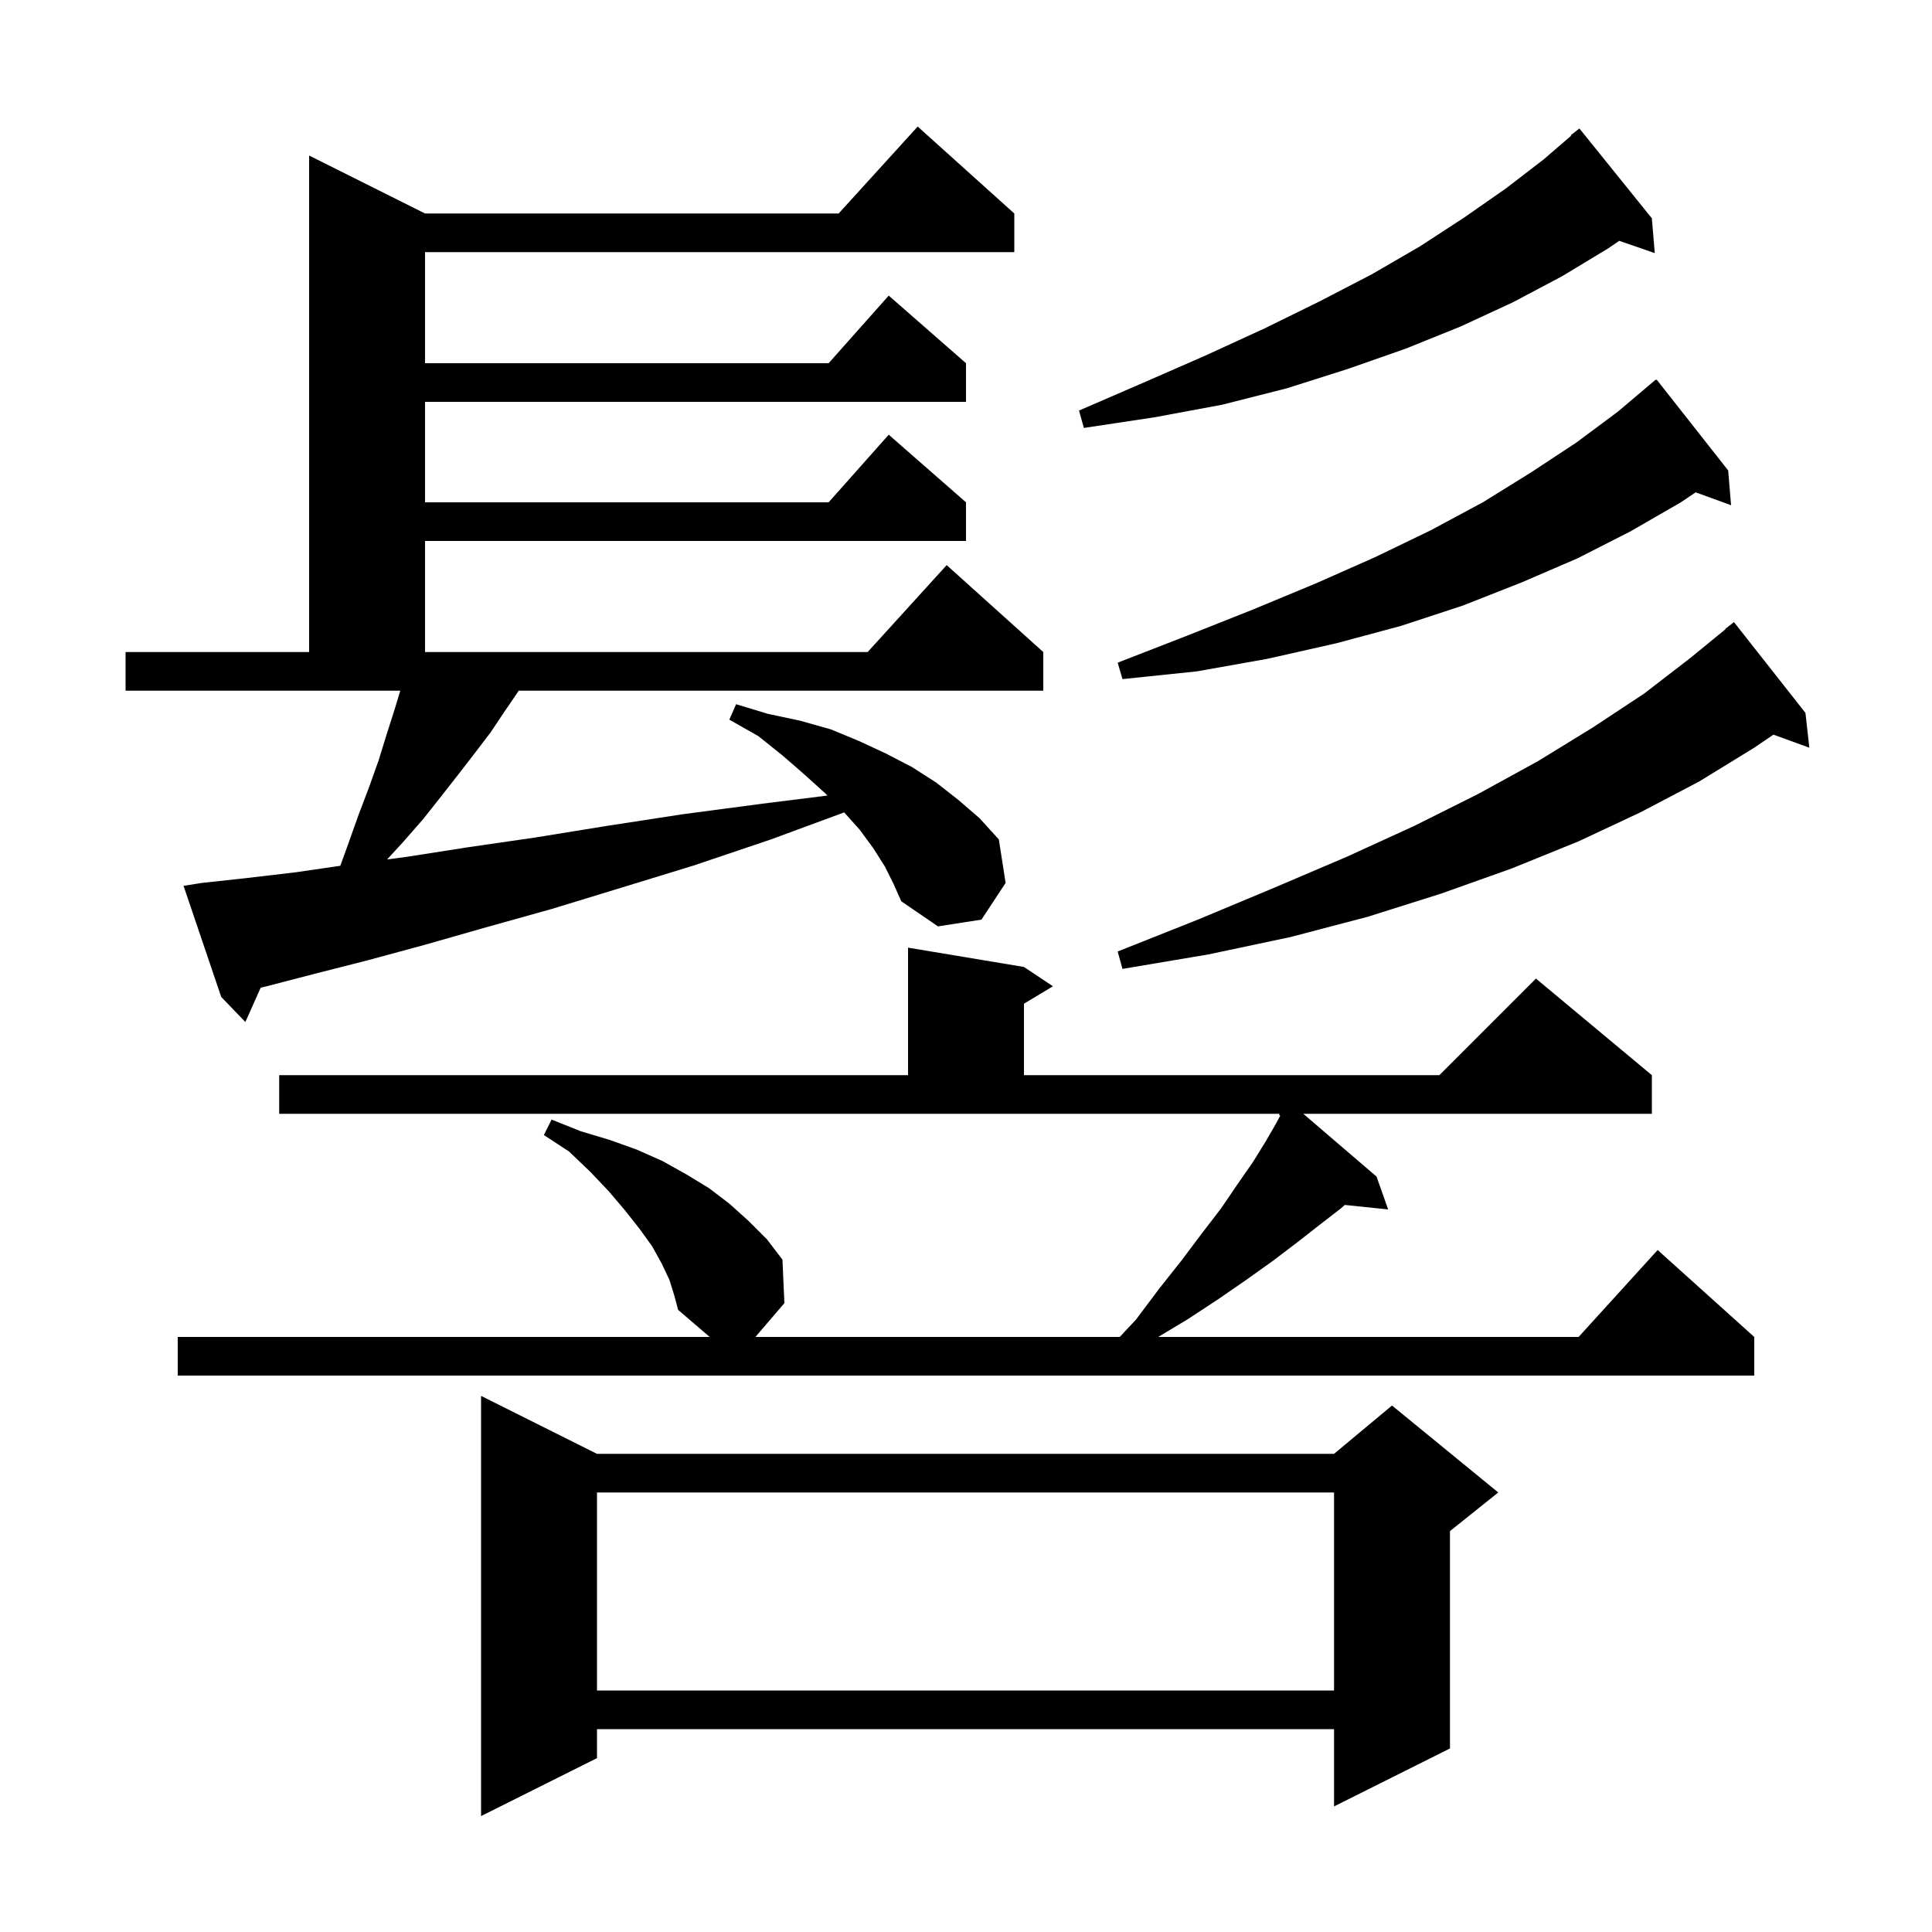 <svg xmlns="http://www.w3.org/2000/svg" xmlns:xlink="http://www.w3.org/1999/xlink" version="1.1" baseProfile="full" viewBox="0 0 200 200" width="200" height="200">
<g fill="black">
<path d="M 61.8 150.5 L 138.1 150.5 L 144.1 145.5 L 155.1 154.5 L 150.1 158.5 L 150.1 181.0 L 138.1 187.0 L 138.1 179.0 L 61.8 179.0 L 61.8 182.0 L 49.8 188.0 L 49.8 144.5 Z M 61.8 154.5 L 61.8 175.0 L 138.1 175.0 L 138.1 154.5 Z M 69.3 132.5 L 68.5 130.8 L 67.5 129.0 L 66.2 127.2 L 64.7 125.3 L 63.0 123.3 L 61.1 121.3 L 58.9 119.2 L 56.3 117.5 L 57.1 115.9 L 60.1 117.1 L 63.1 118.0 L 65.9 119.0 L 68.6 120.2 L 71.1 121.6 L 73.4 123.0 L 75.5 124.6 L 77.5 126.4 L 79.4 128.3 L 81.0 130.4 L 81.2 134.9 L 78.2 138.4 L 115.916 138.4 L 117.6 136.6 L 120.0 133.4 L 122.3 130.5 L 124.4 127.7 L 126.4 125.1 L 128.1 122.6 L 129.7 120.3 L 131.0 118.2 L 132.1 116.3 L 132.532 115.484 L 132.4 115.4 L 132.471 115.3 L 28.9 115.3 L 28.9 111.3 L 94.0 111.3 L 94.0 98.1 L 106.0 100.1 L 109.0 102.1 L 106.0 103.9 L 106.0 111.3 L 149.0 111.3 L 159.0 101.3 L 171.0 111.3 L 171.0 115.3 L 134.917 115.3 L 142.5 121.8 L 143.7 125.2 L 139.208 124.735 L 138.8 125.1 L 136.6 126.8 L 134.3 128.6 L 131.8 130.5 L 129.0 132.5 L 126.1 134.5 L 122.9 136.6 L 119.9 138.4 L 163.418 138.4 L 171.6 129.4 L 181.6 138.4 L 181.6 142.4 L 18.4 142.4 L 18.4 138.4 L 73.467 138.4 L 70.2 135.6 L 69.8 134.1 Z M 91.6 89.7 L 90.4 87.8 L 89.0 85.9 L 87.389 84.099 L 79.8 86.9 L 71.8 89.6 L 64.3 91.9 L 57.1 94.1 L 50.3 96.0 L 44.0 97.8 L 38.1 99.4 L 32.6 100.8 L 27.6 102.1 L 26.987 102.244 L 25.4 105.8 L 22.9 103.2 L 19.0 91.7 L 20.9 91.4 L 25.5 90.9 L 30.6 90.3 L 35.227 89.627 L 36.0 87.5 L 37.1 84.4 L 38.2 81.5 L 39.2 78.7 L 40.0 76.1 L 40.8 73.6 L 41.439 71.5 L 13.0 71.5 L 13.0 67.5 L 32.0 67.5 L 32.0 16.1 L 44.0 22.1 L 86.818 22.1 L 95.0 13.1 L 105.0 22.1 L 105.0 26.1 L 44.0 26.1 L 44.0 37.6 L 85.778 37.6 L 92.0 30.6 L 100.0 37.6 L 100.0 41.6 L 44.0 41.6 L 44.0 52.0 L 85.778 52.0 L 92.0 45.0 L 100.0 52.0 L 100.0 56.0 L 44.0 56.0 L 44.0 67.5 L 89.818 67.5 L 98.0 58.5 L 108.0 67.5 L 108.0 71.5 L 53.696 71.5 L 53.5 71.8 L 52.2 73.7 L 50.8 75.8 L 49.2 77.9 L 47.5 80.1 L 45.7 82.4 L 43.8 84.8 L 41.7 87.2 L 40.071 88.971 L 42.1 88.7 L 48.5 87.7 L 55.4 86.7 L 62.8 85.5 L 70.6 84.3 L 78.9 83.2 L 85.656 82.356 L 85.4 82.1 L 83.3 80.2 L 81.0 78.2 L 78.5 76.2 L 75.5 74.5 L 76.2 72.9 L 79.5 73.9 L 82.8 74.6 L 86.0 75.5 L 88.9 76.7 L 91.7 78.0 L 94.4 79.4 L 96.9 81.0 L 99.2 82.8 L 101.4 84.7 L 103.4 86.9 L 104.1 91.4 L 101.6 95.2 L 97.1 95.9 L 93.3 93.3 L 92.5 91.5 Z M 186.9 73.8 L 187.3 77.4 L 183.588 76.05 L 181.6 77.4 L 175.9 80.9 L 169.8 84.1 L 163.4 87.1 L 156.5 89.9 L 149.2 92.5 L 141.6 94.9 L 133.6 97.0 L 125.1 98.8 L 116.2 100.3 L 115.7 98.5 L 124.0 95.2 L 131.9 91.9 L 139.4 88.7 L 146.4 85.5 L 153.0 82.2 L 159.2 78.8 L 164.9 75.3 L 170.2 71.8 L 175.0 68.1 L 178.629 65.131 L 178.6 65.1 L 179.5 64.4 Z M 178.9 48.7 L 179.2 52.3 L 175.534 50.967 L 174.0 52.0 L 168.8 55.0 L 163.3 57.8 L 157.5 60.3 L 151.4 62.7 L 145.0 64.8 L 138.3 66.6 L 131.2 68.2 L 123.9 69.5 L 116.2 70.3 L 115.7 68.6 L 122.9 65.8 L 129.7 63.1 L 136.2 60.4 L 142.3 57.7 L 148.1 54.9 L 153.5 52.0 L 158.5 48.9 L 163.2 45.8 L 167.5 42.6 L 171.4 39.3 L 171.437 39.347 L 171.5 39.3 Z M 171.0 22.6 L 171.3 26.2 L 167.62 24.929 L 166.5 25.7 L 161.7 28.6 L 156.6 31.3 L 151.2 33.8 L 145.5 36.1 L 139.5 38.2 L 133.2 40.2 L 126.5 41.9 L 119.5 43.2 L 112.2 44.3 L 111.7 42.5 L 118.4 39.6 L 124.8 36.8 L 130.9 34.0 L 136.6 31.2 L 142.0 28.4 L 147.0 25.5 L 151.6 22.5 L 155.9 19.5 L 159.8 16.5 L 162.647 14.048 L 162.6 14.0 L 163.5 13.3 Z " />
</g>
</svg>
